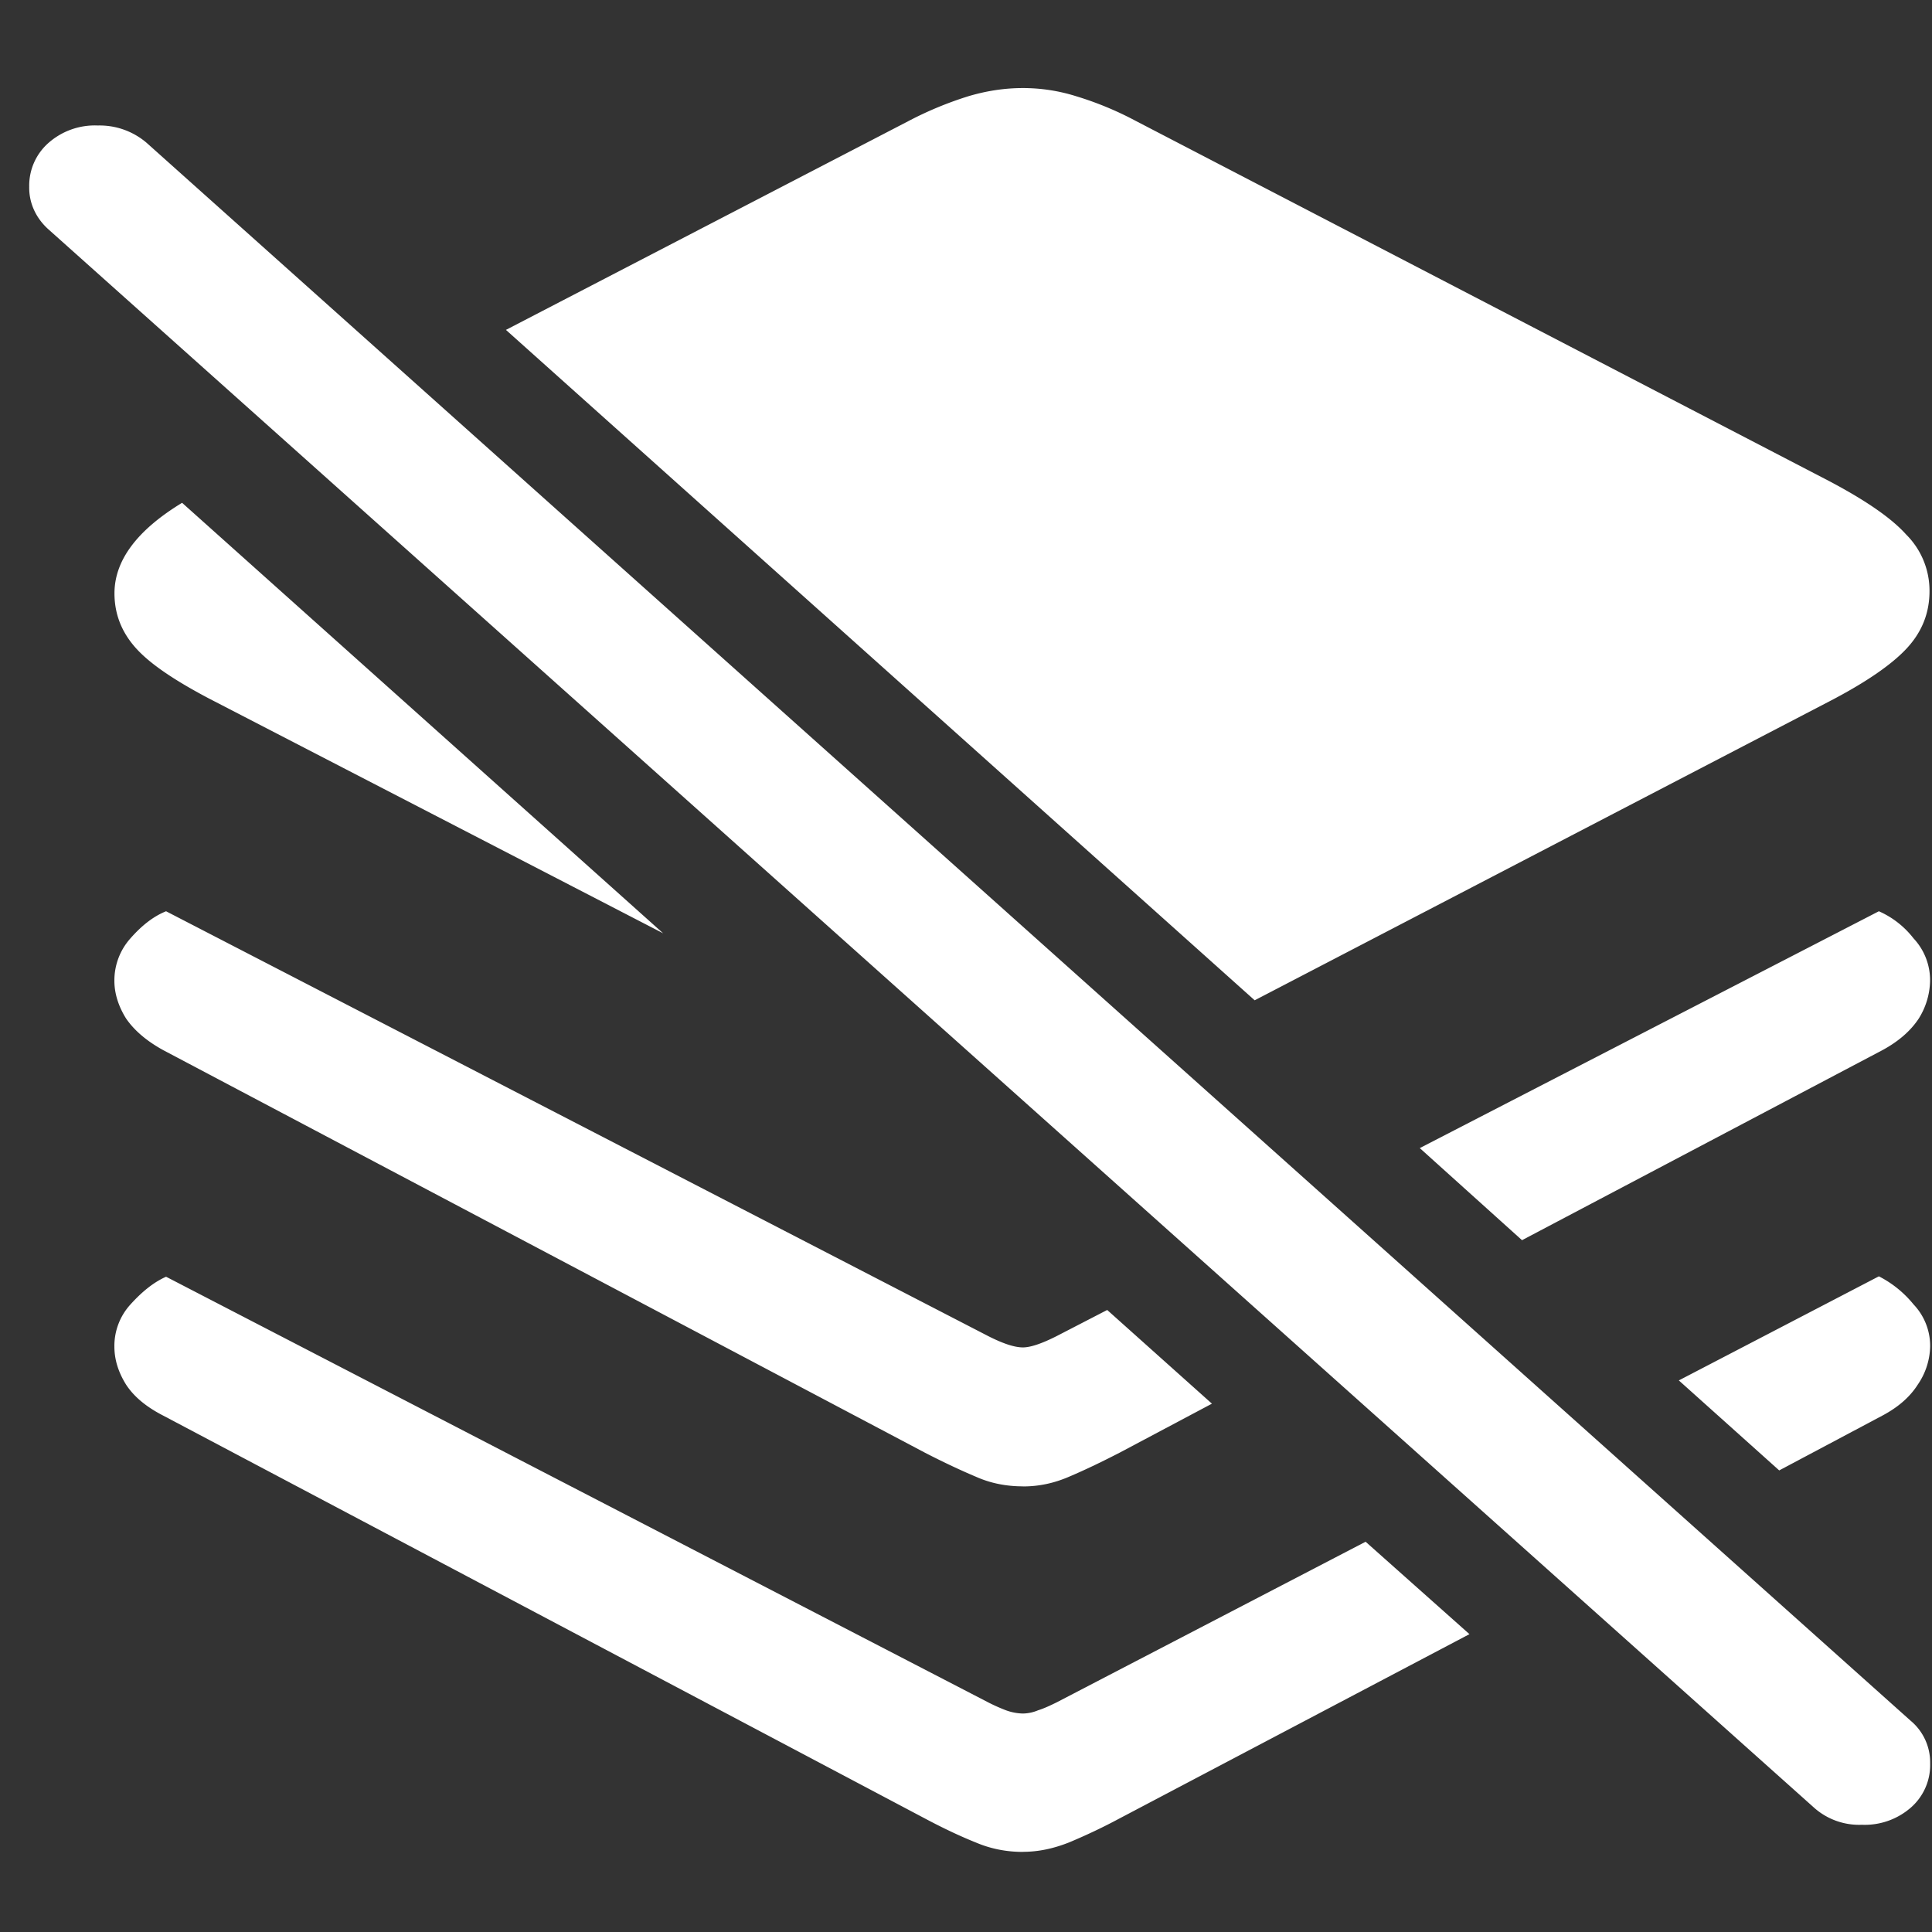 <svg xmlns="http://www.w3.org/2000/svg" width="24" height="24"><rect width="100%" height="100%" fill="#333333" stroke="none"/><path style="stroke:none;fill-rule:nonzero;fill:#fff;fill-opacity:1" d="M8.238 11.594 2.262 6.246c-.559.34-.84.715-.84 1.125 0 .258.09.484.266.68.175.195.476.398.906.625Zm7.348.832L22.73 8.71c.45-.234.766-.453.95-.649.191-.203.289-.44.289-.718a.984.984 0 0 0-.29-.703c-.183-.204-.5-.422-.949-.66L14.105 1.5a4.078 4.078 0 0 0-.738-.305 2.2 2.2 0 0 0-.66-.101c-.23 0-.453.035-.676.101a4.438 4.438 0 0 0-.738.305L6.285 4.098Zm-2.879 6.039c.2 0 .387-.04.574-.121.184-.078.39-.176.625-.297l1.149-.61-1.301-1.164-.629.325c-.184.093-.324.14-.418.14-.105 0-.246-.047-.43-.14L2.063 11.32c-.157.063-.301.176-.442.336a.784.784 0 0 0-.2.531c0 .149.048.31.145.465.102.149.258.282.465.395l9.461 5c.235.121.445.219.63.297.183.082.378.12.585.12Zm6.2-3.059 4.476-2.36c.207-.112.355-.245.453-.394a.913.913 0 0 0 .14-.464.76.76 0 0 0-.206-.532 1.109 1.109 0 0 0-.43-.336l-5.703 2.942Zm-6.2 7.598c.2 0 .387-.043.574-.117.215-.09.422-.188.625-.297l4.348-2.29-1.29-1.148-3.839 1.996c-.082.04-.156.075-.23.098a.503.503 0 0 1-.188.04.65.65 0 0 1-.21-.04 2.194 2.194 0 0 1-.22-.098L2.063 15.86c-.157.07-.301.188-.442.344a.764.764 0 0 0-.2.524c0 .16.048.316.145.472.102.156.258.281.465.387l9.461 5.004c.235.125.445.223.63.297.183.078.378.117.585.117Zm9.395-4.738 1.28-.68c.2-.106.345-.234.442-.387a.867.867 0 0 0 .153-.472.748.748 0 0 0-.207-.524 1.338 1.338 0 0 0-.43-.348l-2.485 1.293Zm.43 4.187a.842.842 0 0 0 .597.215.87.87 0 0 0 .61-.215.702.702 0 0 0 .238-.547.674.674 0 0 0-.243-.531L1.82 1.773a.898.898 0 0 0-.605-.214.87.87 0 0 0-.61.214.706.706 0 0 0-.242.547c-.004.2.082.39.242.532Zm0 0"/></svg>